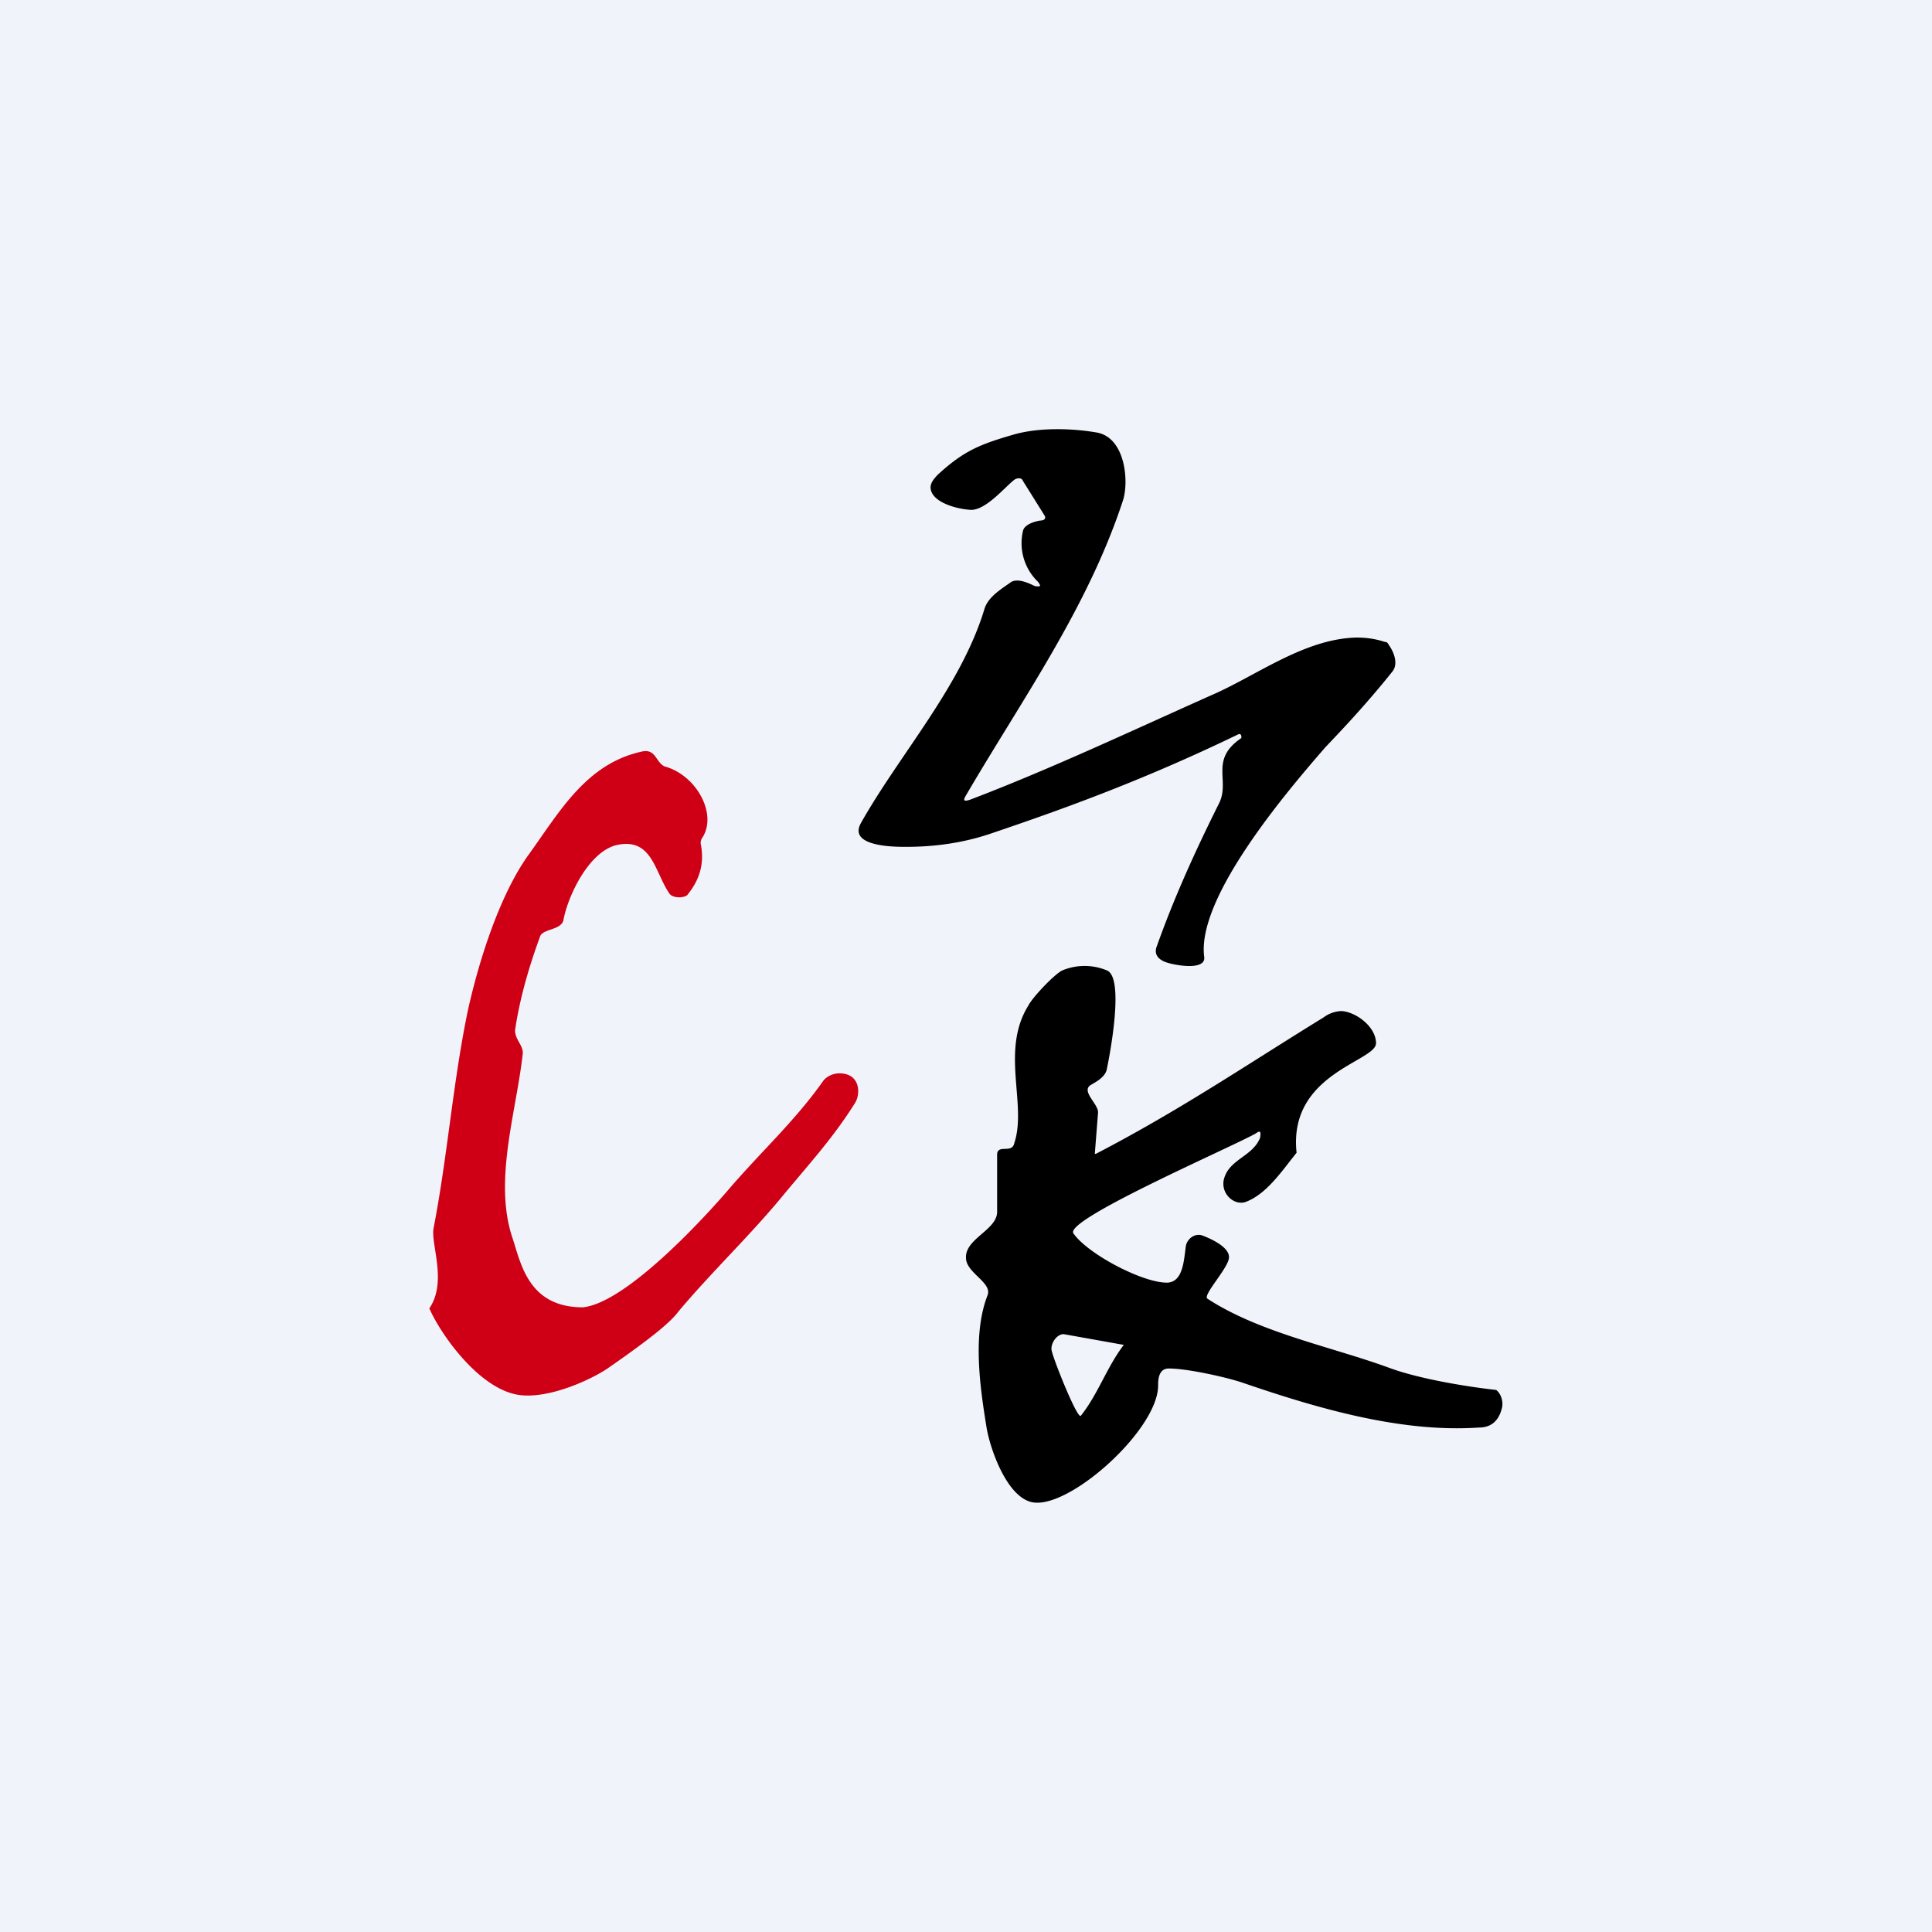 <!-- by TradingView --><svg width="18" height="18" viewBox="0 0 18 18" xmlns="http://www.w3.org/2000/svg"><path fill="#F0F3FA" d="M0 0h18v18H0z"/><path d="M9.67 5.42a.5.5 0 0 1-.14-.47c.01-.06.1-.09.16-.1.04 0 .06-.02.04-.05l-.2-.32c-.01-.03-.05-.03-.08-.01-.09.07-.27.29-.41.28-.15-.01-.37-.08-.37-.21 0-.04.03-.08.07-.12.24-.22.39-.28.7-.37.24-.07.55-.06.78-.02.27.05.3.47.24.64-.33 1-.94 1.85-1.46 2.74-.03.05-.02.06.04.04.76-.29 1.5-.64 2.24-.97.42-.18.87-.53 1.36-.54.08 0 .17.01.26.04.02 0 .03.01.04.03.05.07.09.18.03.25-.2.25-.4.47-.62.7-.33.38-1.21 1.4-1.13 1.96.01.13-.3.07-.37.04-.07-.03-.1-.08-.07-.15.16-.45.36-.89.58-1.33.1-.21-.09-.4.2-.6.01 0 .01-.05-.02-.04-.93.45-1.7.72-2.32.93-.24.08-.5.12-.78.12-.1 0-.54 0-.42-.22.36-.64.93-1.27 1.15-1.99.03-.11.14-.18.24-.25.06-.05.17 0 .23.03.06.01.06 0 .03-.04Z"/><path d="M5.99 7c.12-.02.12.1.2.14.3.08.5.45.35.67a.08.08 0 0 0-.01.06c.03.16 0 .31-.12.46-.01.02-.05.03-.08.03-.04 0-.07-.01-.09-.03-.14-.2-.16-.52-.48-.46-.27.05-.47.48-.51.7-.02.1-.2.08-.22.16-.11.3-.19.59-.23.86-.01.09.08.15.07.23-.06.54-.27 1.17-.1 1.7.08.23.14.66.66.66.4-.04 1.12-.82 1.36-1.1.3-.35.62-.64.88-1.01.03-.04.09-.07.15-.07.19 0 .2.18.15.27-.2.32-.41.55-.66.85-.31.38-.68.73-.99 1.1-.08.11-.3.28-.66.53-.18.12-.59.3-.86.24-.36-.08-.7-.57-.8-.8.17-.25.01-.6.04-.75.13-.67.18-1.36.32-2.03.1-.45.29-1.06.56-1.44.29-.4.54-.86 1.07-.97Z" fill="#CF0015"/><path fill-rule="evenodd" d="m10.2 10.75.03-.38c.01-.08-.16-.2-.07-.26.05-.03.13-.07.15-.14.03-.14.17-.87 0-.93a.54.54 0 0 0-.41 0c-.07.03-.28.25-.32.33-.26.42-.01.92-.13 1.28-.02.1-.15.01-.16.1v.54c0 .17-.3.25-.29.43 0 .14.25.23.2.35-.14.36-.07.85-.01 1.22.03.2.2.7.46.71.36.02 1.15-.7 1.14-1.1 0-.11.04-.15.1-.15.17 0 .53.08.68.13.7.24 1.48.47 2.21.42.11 0 .18-.06.21-.17.02-.06 0-.14-.05-.18-.27-.03-.7-.1-.98-.2-.54-.2-1.22-.33-1.71-.65-.05-.03.19-.28.2-.38.01-.1-.17-.18-.25-.21-.06-.02-.13.02-.15.09-.02.12-.02.35-.18.35-.23 0-.74-.27-.87-.46-.08-.13 1.47-.8 1.7-.93.04-.03.05-.02.04.04-.07.18-.3.2-.34.4-.02.13.1.23.2.2.2-.07.35-.3.48-.46-.08-.74.74-.85.74-1.02 0-.16-.2-.3-.33-.3a.3.3 0 0 0-.16.06c-.7.43-1.33.86-2.12 1.27Zm-.4 1.84c.02.09.24.64.27.6.16-.2.24-.45.4-.66l-.56-.1c-.07 0-.13.1-.11.16Z"/></svg>